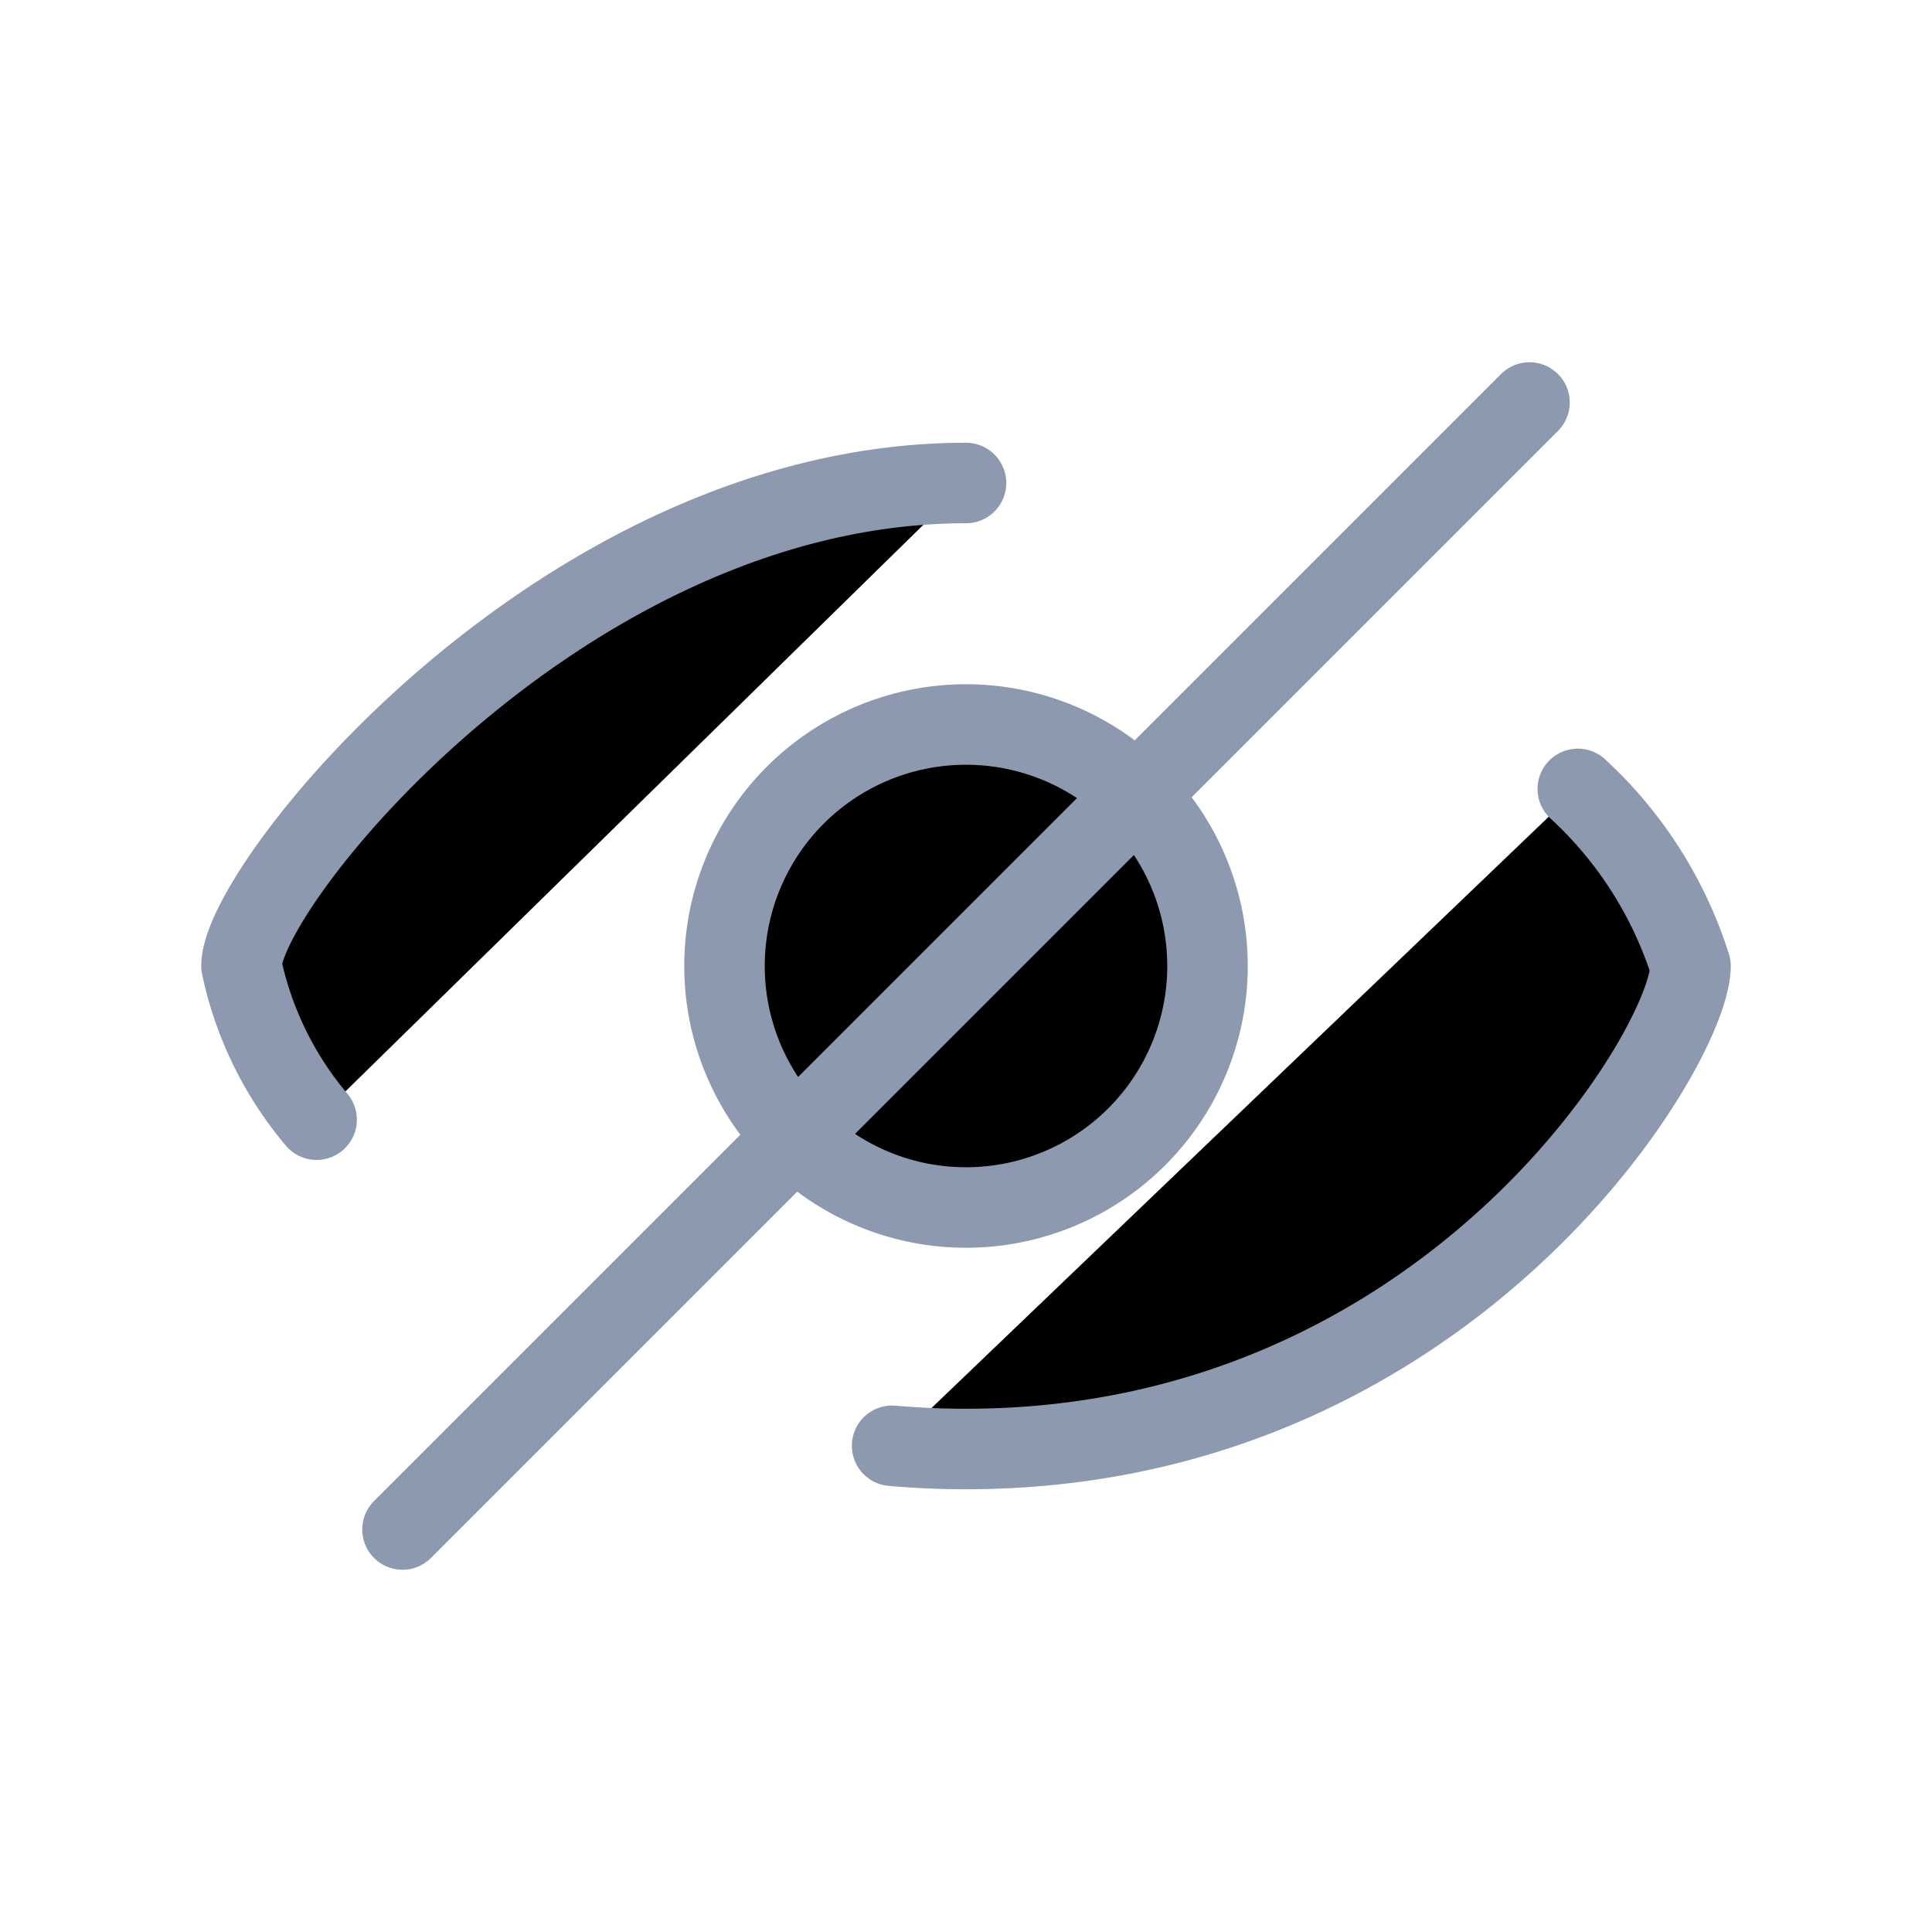 <svg aria-hidden="true" xmlns="http://www.w3.org/2000/svg" width="30" height="30" fill="#0000" viewBox="0 0 24 24">
  <path stroke="#8D99AE" stroke-linecap="round" stroke-linejoin="round" stroke-width="1" d="M3.933 13.909A4.357 4.357 0 0 1 3 12c0-1 4-6 9-6m7.6 3.8A5.068 5.068 0 0 1 21 12c0 1-3 6-9 6-.314 0-.62-.014-.918-.04M5 19 19 5m-4 7a3 3 0 1 1-6 0 3 3 0 0 1 6 0Z"/>
</svg>
